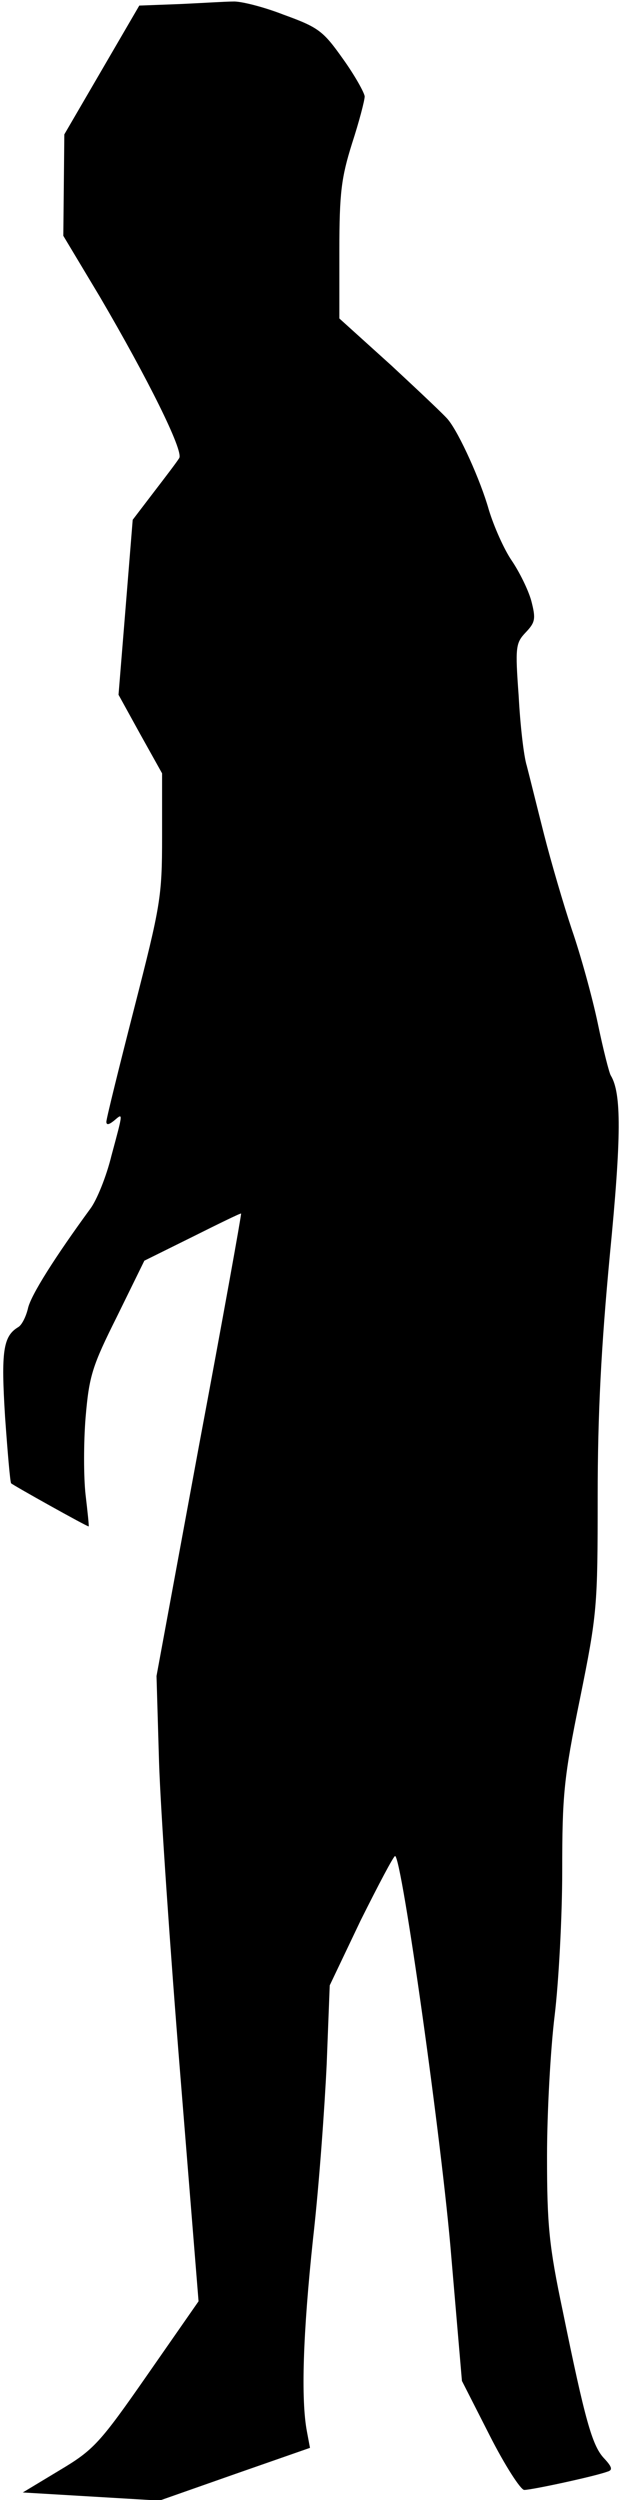 <?xml version="1.0" standalone="no"?>
<!DOCTYPE svg PUBLIC "-//W3C//DTD SVG 20010904//EN"
 "http://www.w3.org/TR/2001/REC-SVG-20010904/DTD/svg10.dtd">
<svg version="1.0" xmlns="http://www.w3.org/2000/svg"
 width="123pt" height="493pt" viewBox="0 0 123 493"
 preserveAspectRatio="xMidYMid meet">
<g transform="translate(0,493) scale(0.1,-0.1)"
fill="#000000" stroke="none">
<path fill="#000000" stroke="none" d="M355 4922 l-80 -3 -74 -127 -74 -127
-1 -100 -1 -100 72 -120 c95 -162 165 -303 157 -318 -4 -7 -27 -37 -50 -67
l-42 -55 -14 -173 -14 -172 43 -78 43 -77 0 -125 c0 -119 -3 -135 -55 -338
-30 -117 -55 -218 -55 -224 0 -7 5 -6 15 2 18 15 19 20 -5 -69 -10 -41 -29
-88 -42 -105 -68 -93 -118 -171 -123 -197 -4 -16 -12 -32 -19 -36 -30 -18 -34
-48 -26 -177 5 -70 10 -129 12 -131 4 -4 149 -85 153 -85 1 0 -2 28 -6 62 -4
35 -4 104 0 153 7 82 13 101 62 199 l54 110 95 47 c52 26 95 47 96 46 1 -1
-36 -207 -83 -457 l-84 -455 5 -170 c3 -93 22 -371 42 -617 l36 -446 -101
-145 c-94 -135 -106 -148 -173 -188 l-73 -44 135 -8 135 -8 148 52 149 52 -6
32 c-12 63 -8 192 12 380 12 105 23 260 27 345 l6 155 61 128 c35 70 65 127
68 127 13 0 93 -568 111 -790 l21 -245 55 -108 c30 -59 61 -107 68 -107 15 0
140 27 164 36 11 3 10 9 -7 27 -23 25 -37 75 -81 290 -27 128 -31 169 -31 305
0 87 7 212 15 277 8 66 15 195 15 286 0 149 3 183 35 339 34 168 35 181 35
399 0 163 7 296 24 476 23 235 23 319 2 354 -3 4 -15 51 -26 104 -11 52 -34
135 -51 184 -16 48 -41 133 -55 188 -14 55 -29 116 -34 135 -6 19 -13 81 -16
138 -7 96 -6 104 14 125 19 20 20 27 11 62 -6 22 -24 58 -39 80 -15 22 -35 67
-45 100 -16 57 -58 150 -80 177 -5 7 -56 55 -112 107 l-103 93 0 134 c0 114 4
144 25 211 14 43 25 85 25 93 -1 8 -20 42 -43 74 -39 55 -48 62 -117 87 -41
16 -86 27 -100 26 -14 0 -61 -3 -105 -5z"/>
</g>
</svg>
